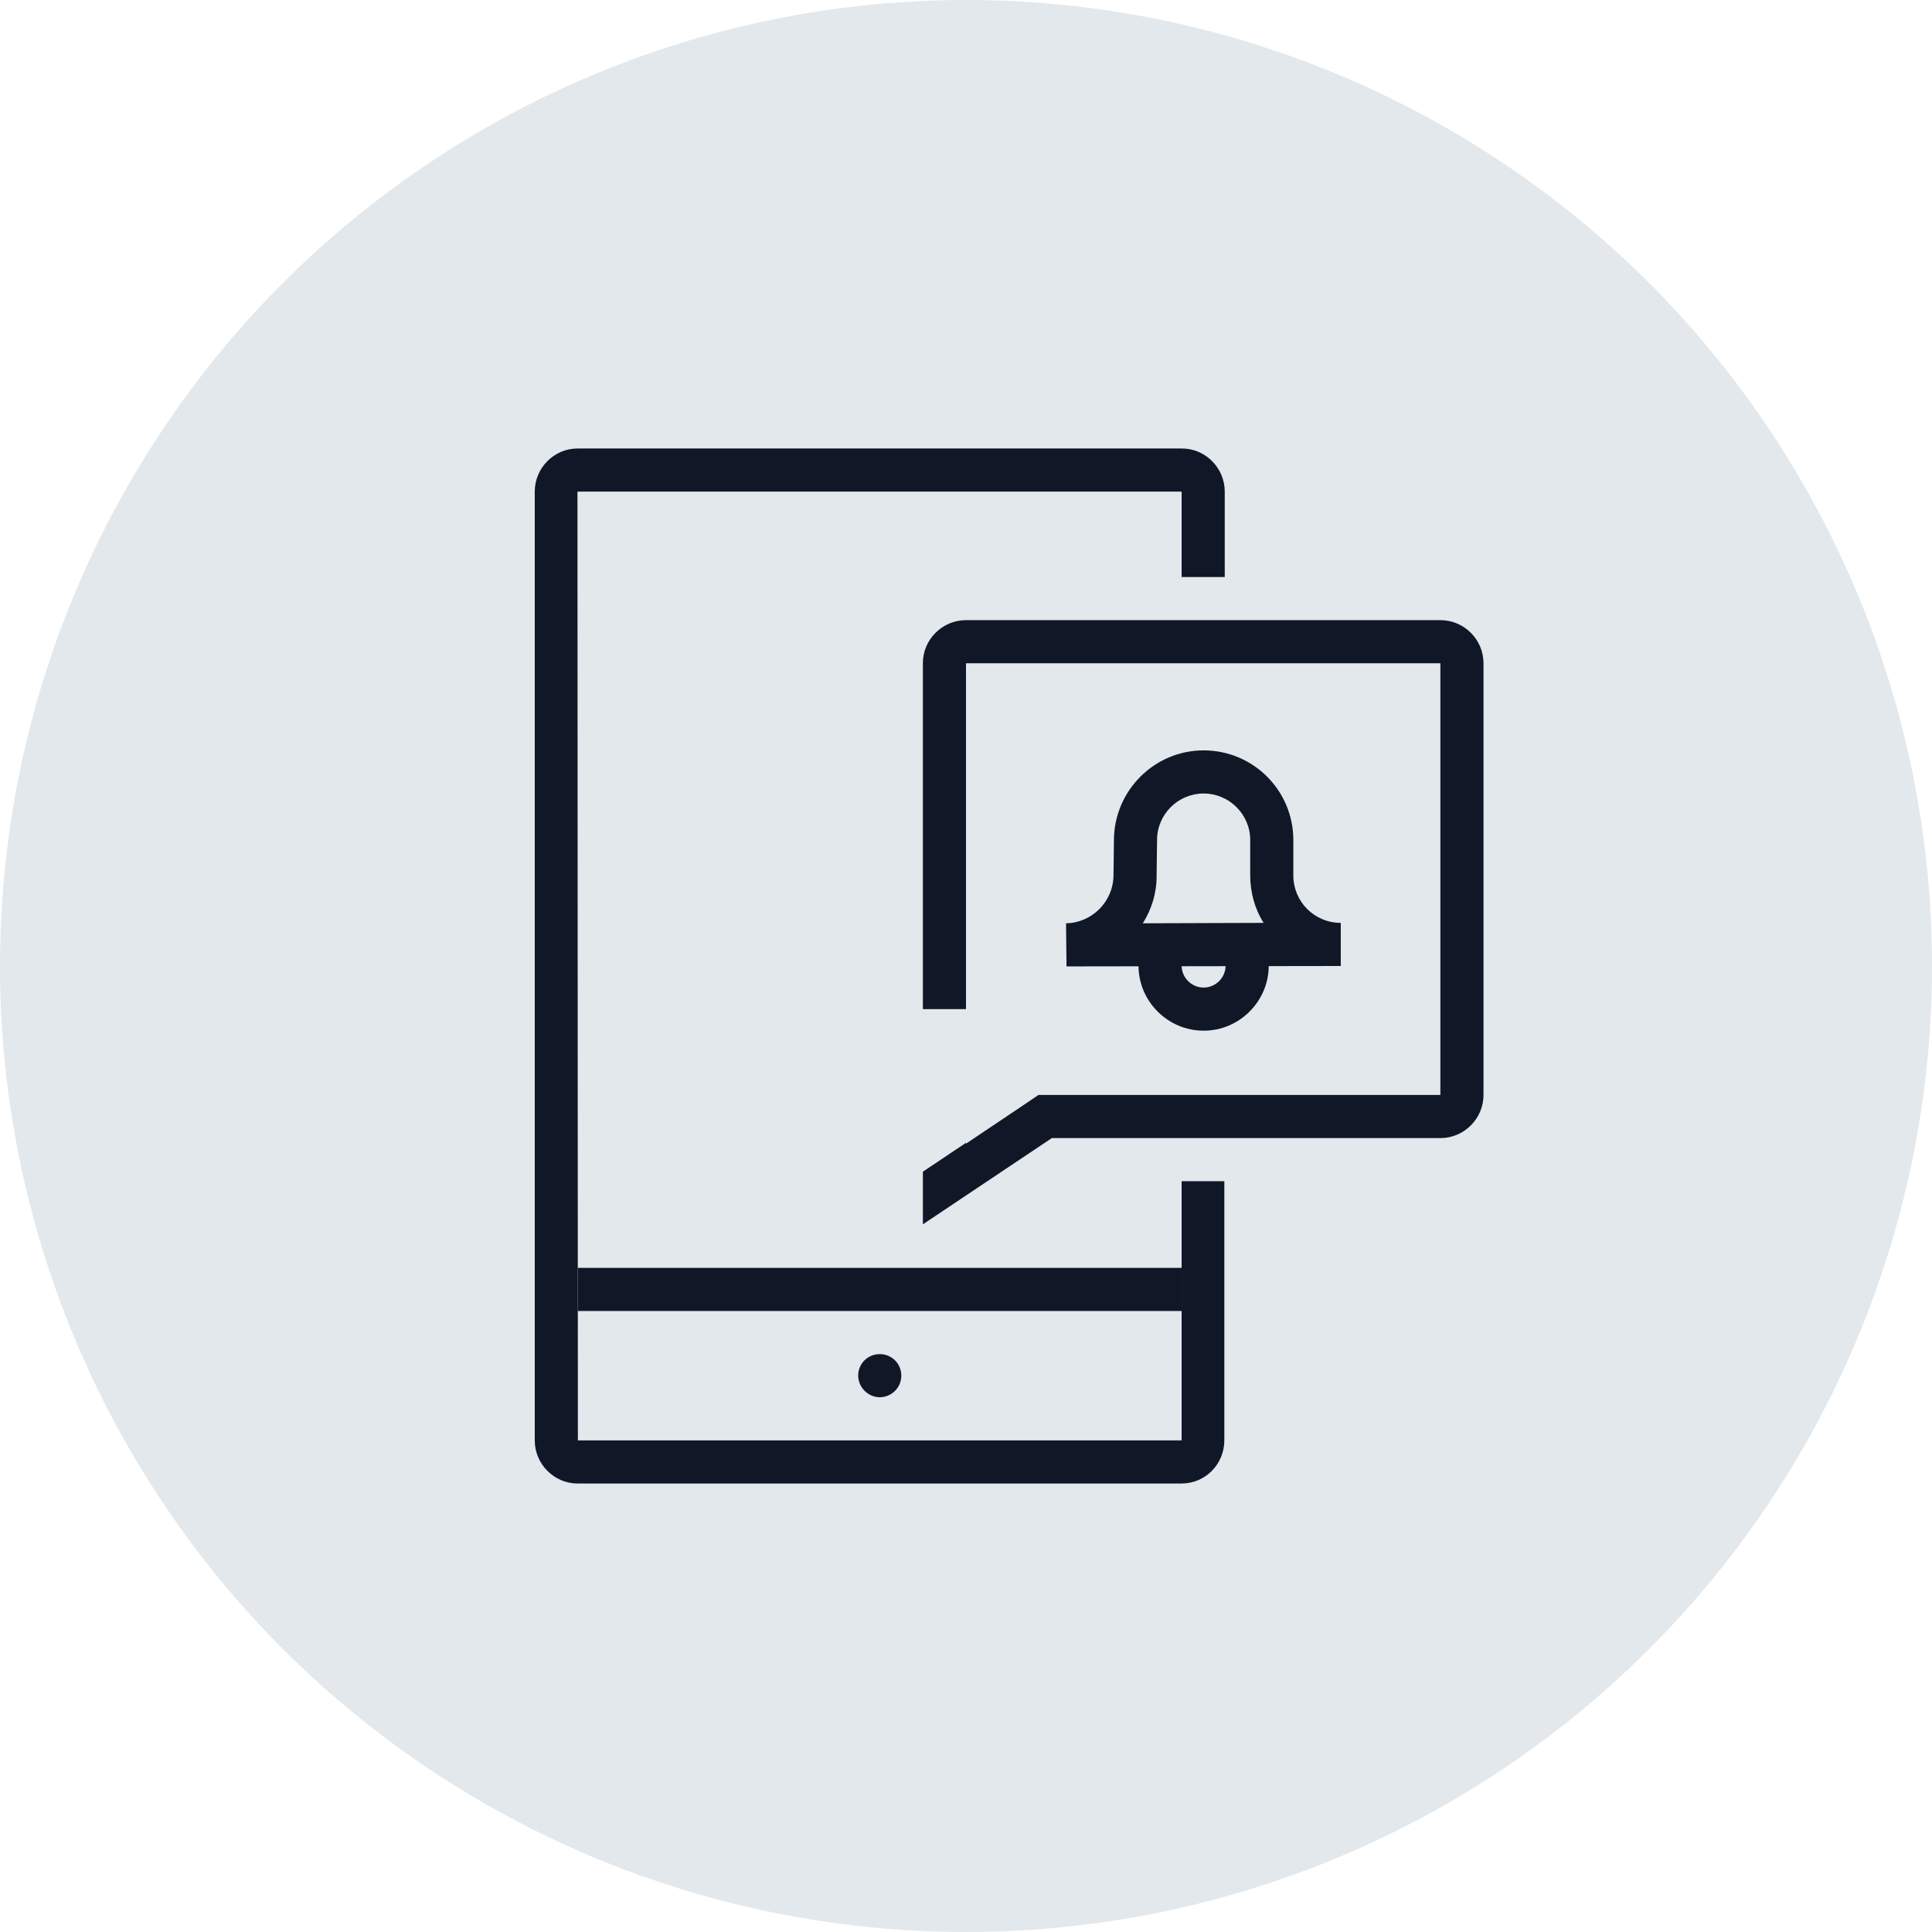 <?xml version="1.0" encoding="UTF-8"?>
<svg width="56px" height="56px" viewBox="0 0 56 56" version="1.1" xmlns="http://www.w3.org/2000/svg" xmlns:xlink="http://www.w3.org/1999/xlink">
    <!-- Generator: Sketch 57.1 (83088) - https://sketch.com -->
    <title>191-G56px</title>
    <desc>Created with Sketch.</desc>
    <g id="NEW_icons" stroke="none" stroke-width="1" fill="none" fill-rule="evenodd">
        <g id="icons_UD_new-Copy" transform="translate(-1728, -24355)">
            <g id="191-G56px" transform="translate(1728, 24355)">
                <circle id="Oval-Copy-1174" fill="#E3E8EC" cx="28" cy="28" r="28"></circle>
                <g id="191-B32px-Copy-3" transform="translate(8, 8)">
                    <path d="M26.25,26.238 L26.25,33.75 L8.75,33.75 L8.738,6.25 L26.25,6.25 L26.25,8.725 L27.5,8.725 L27.5,6.25 C27.5,5.562 26.938,5 26.262,5 L8.738,5 C8.062,5 7.5,5.562 7.5,6.25 L7.5,33.75 C7.5,34.438 8.062,35 8.738,35 L26.25,35 C26.938,35 27.488,34.438 27.488,33.75 L27.488,26.238 L26.25,26.238 Z" id="Path" fill="#101828" fill-rule="nonzero"></path>
                    <path d="M17.5,32.5 C17.837,32.5 18.125,32.225 18.125,31.875 C18.125,31.525 17.85,31.25 17.5,31.25 C17.15,31.25 16.875,31.525 16.875,31.875 C16.875,32.212 17.163,32.5 17.5,32.5" id="Path" fill="#101828" fill-rule="nonzero"></path>
                    <rect id="Rectangle" fill="#101828" fill-rule="nonzero" x="8.75" y="28.75" width="17.5" height="1.25"></rect>
                    <path d="M22.913,20.012 L22.9,18.762 C23.65,18.75 24.262,18.137 24.275,17.387 L24.288,16.337 C24.3,14.912 25.462,13.75 26.887,13.75 C28.325,13.75 29.488,14.912 29.488,16.35 L29.488,17.375 C29.488,18.137 30.1,18.75 30.863,18.75 L30.863,20 L22.913,20.012 Z M26.887,15 C26.15,15 25.538,15.6 25.538,16.35 L25.525,17.4 C25.525,17.9 25.375,18.363 25.125,18.762 L28.625,18.75 C28.375,18.35 28.238,17.875 28.238,17.375 L28.238,16.35 C28.238,15.6 27.625,15 26.887,15 Z" id="Shape" fill="#101828" fill-rule="nonzero"></path>
                    <path d="M26.887,21.875 C25.85,21.875 25,21.025 25,19.988 L26.25,19.988 C26.25,20.337 26.538,20.625 26.887,20.625 C27.238,20.625 27.525,20.337 27.525,19.988 L28.775,19.988 C28.775,21.025 27.925,21.875 26.887,21.875 Z" id="Path" fill="#101828" fill-rule="nonzero"></path>
                    <path d="M33.75,9.975 L20,9.975 C19.312,9.975 18.75,10.537 18.75,11.225 L18.75,21.25 L20,21.25 L20,11.225 L33.75,11.225 L33.75,23.738 L22.475,23.738 L22.1,23.738 L21.788,23.95 L20,25.15 L20,25.125 L18.75,25.962 L18.75,27.488 L22.488,24.988 L33.75,24.988 C34.438,24.988 35,24.425 35,23.738 L35,11.225 C35,10.537 34.438,9.975 33.75,9.975 Z" id="Path" fill="#101828" fill-rule="nonzero"></path>
                    <rect id="Rectangle" x="0" y="0" width="40" height="40"></rect>
                </g>
            </g>
        </g>
    </g>
</svg>